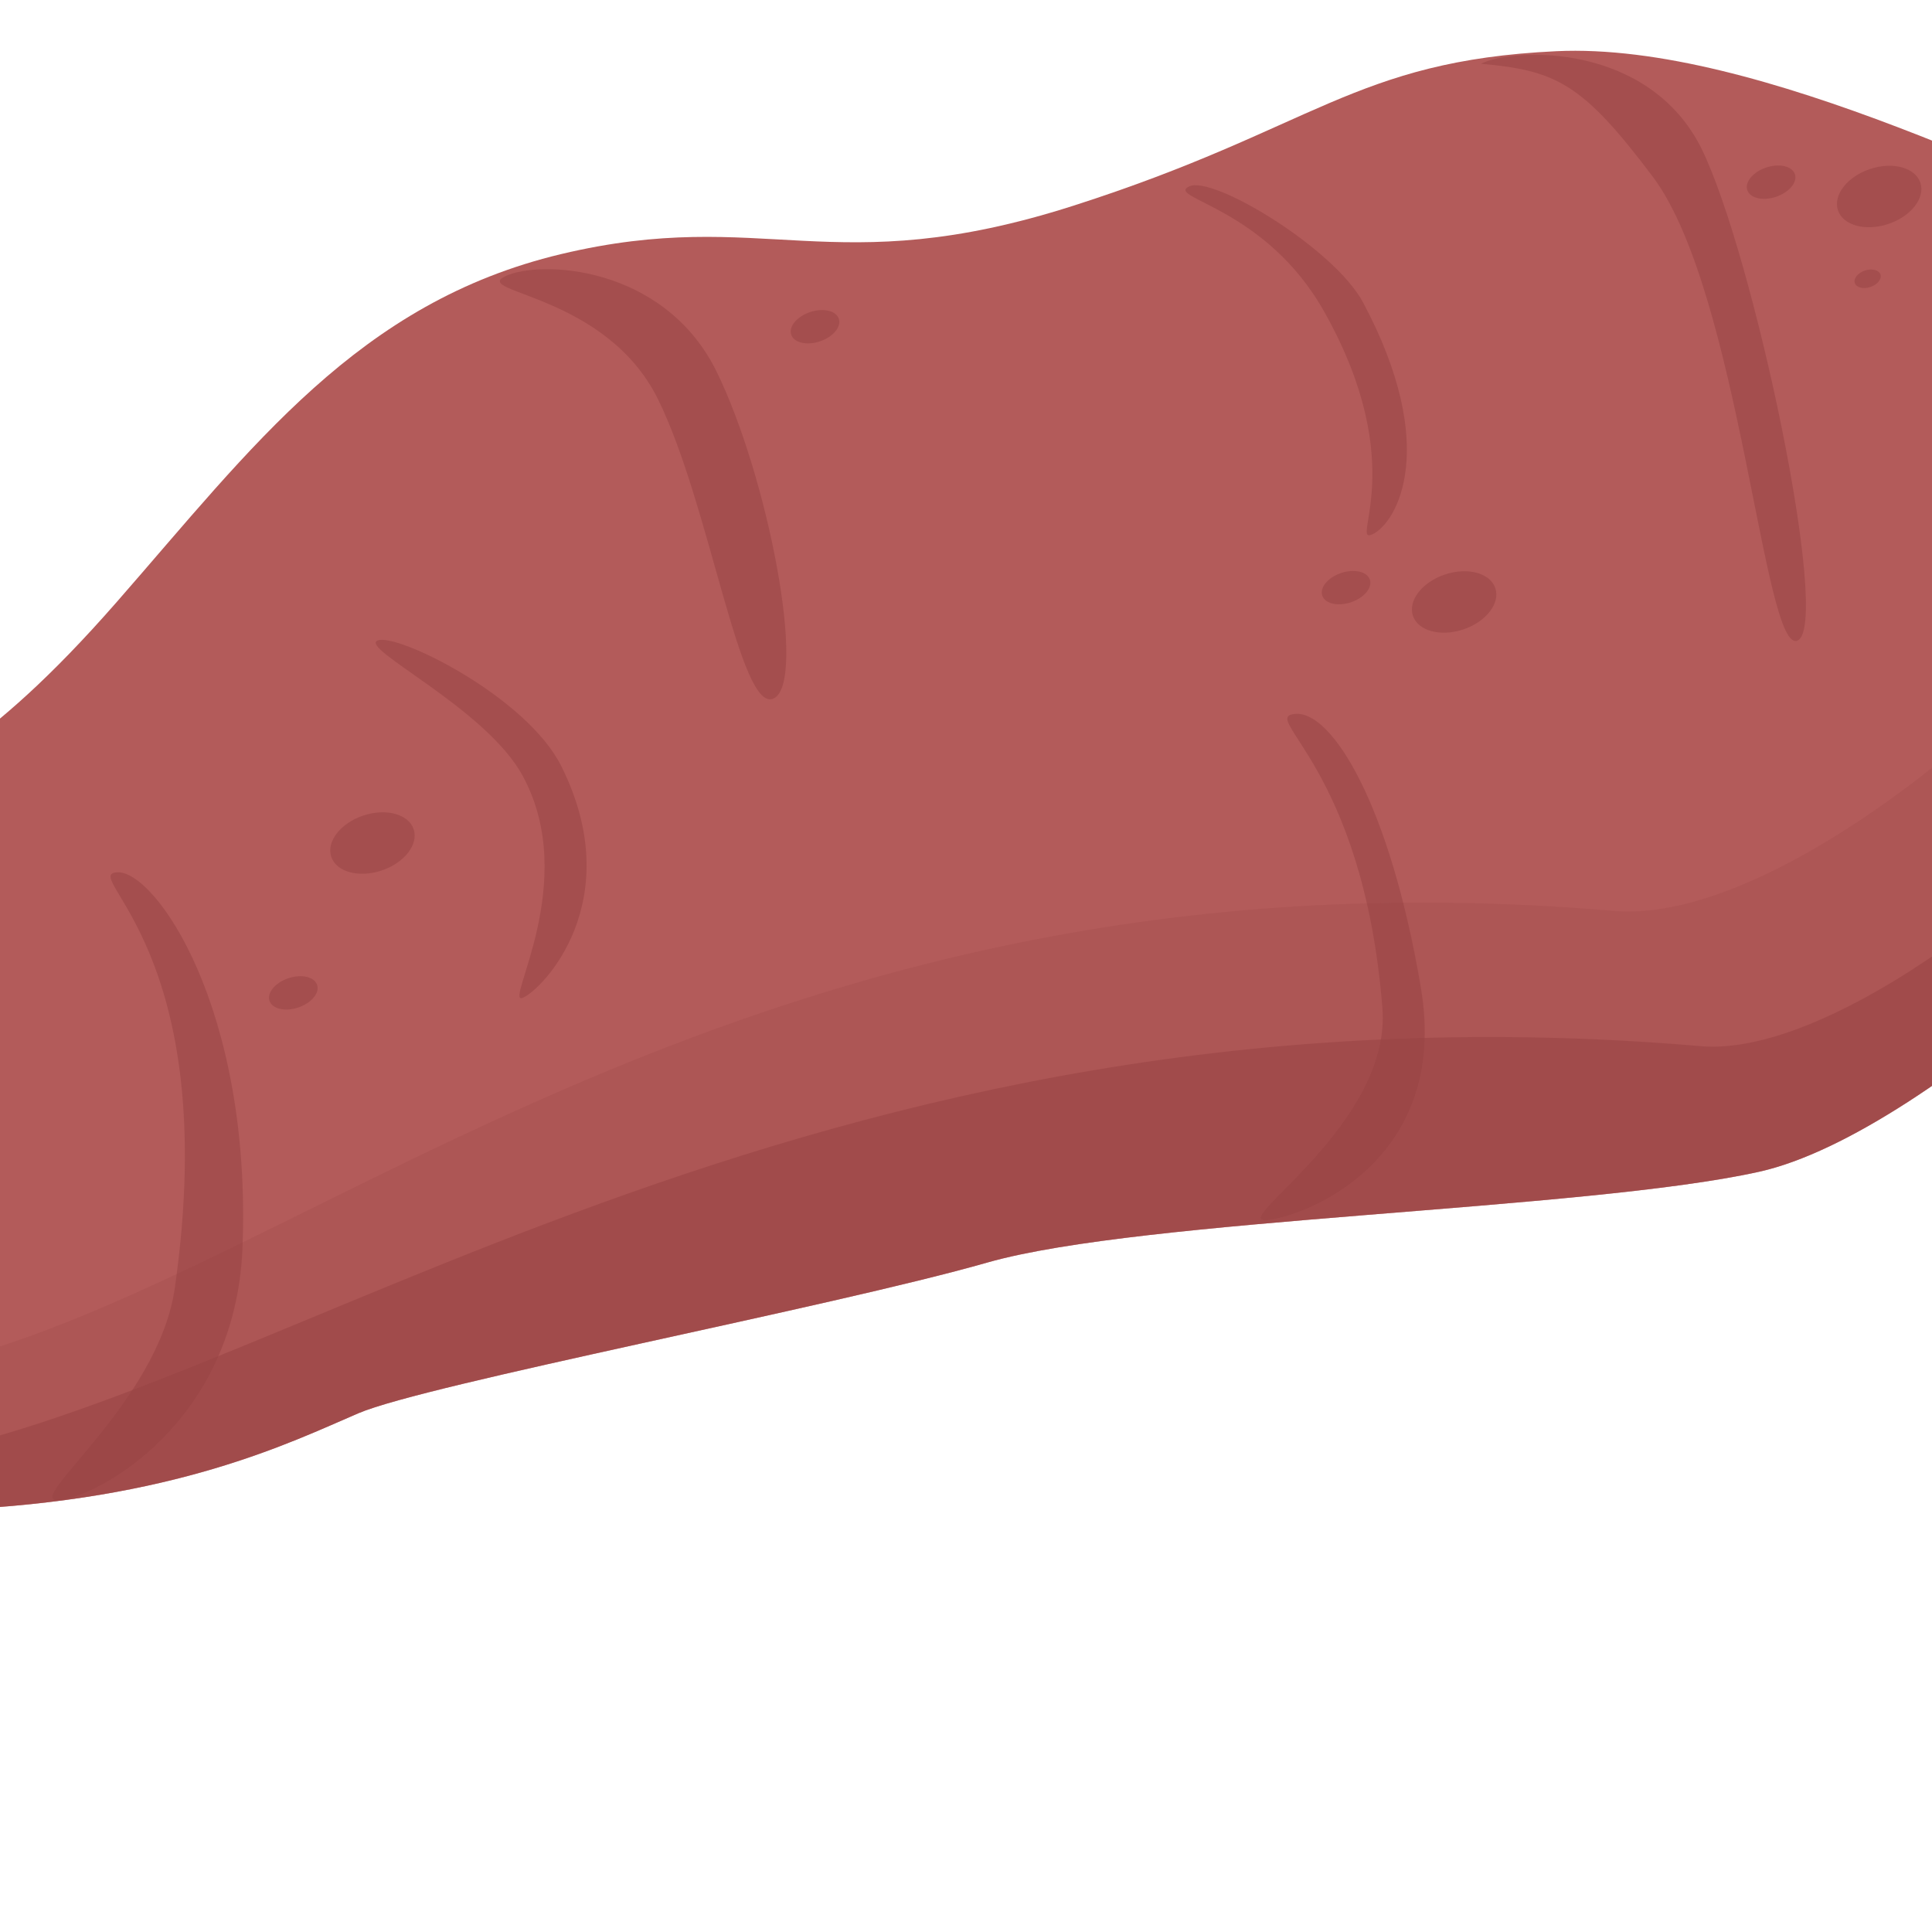<?xml version="1.0" encoding="utf-8"?>
<!-- Generator: Adobe Illustrator 25.2.1, SVG Export Plug-In . SVG Version: 6.00 Build 0)  -->
<svg version="1.1" id="Layer_3" xmlns="http://www.w3.org/2000/svg" xmlns:xlink="http://www.w3.org/1999/xlink" x="0px" y="0px"
	 viewBox="0 0 200 200" style="enable-background:new 0 0 200 200;" xml:space="preserve">
<style type="text/css">
	.st0{fill:#B35B5A;}
	.st1{opacity:0.5;fill:#964242;}
	.st2{opacity:0.2;fill:#964242;}
</style>
<g>
	<path class="st0" d="M-55.9,149.3c0,0,11-10,17-23s11-31,21-39s16-9,30-25s25-31,46-36s28,3,53-5s29-15,50-16s51,15,67,21
		s30,3,32,9s-11,24-20,38s-40,44-58,48s-63.8,4.8-79.9,9.4c-16.1,4.6-58.1,12.6-65.1,15.6s-19,9-42,10S-63.9,161.3-55.9,149.3z"/>
	<path class="st1" d="M-55.9,149.3c0,0,18.8,5.8,44,2c40-6,95-51,188-43c26.2,2.2,95-70,52-82c16,6,30,3,32,9s-11,24-20,38
		s-40,44-58,48s-63.8,4.8-79.9,9.4c-16.1,4.6-58.1,12.6-65.1,15.6s-19,9-42,10S-63.9,161.3-55.9,149.3z"/>
	<path class="st1" d="M74.1,38.3c5.4,10.9,9.5,32.3,6,34c-3.5,1.7-6.6-20.1-12-31s-19.3-11-15.8-12.7S68.6,27.4,74.1,38.3z"/>
	<path class="st1" d="M147.1,102.3c-3.2-19-9.2-28.7-13-28.4c-3.9,0.3,7,5.4,9,30.4c1,12.1-15.9,22.3-12,22
		C134.9,126,150.1,120.3,147.1,102.3z"/>
	<path class="st1" d="M25.1,129.3c1-25-9.1-39.3-13-39s11,8,6,43c-1.7,12-15.9,22.3-12,22C9.9,155,24.3,147.5,25.1,129.3z"/>
	<path class="st1" d="M176.1,15.3c5.4,10.9,13.5,49.3,10,51c-3.5,1.7-6-36-15-48c-7.3-9.7-10-11-17.8-11.7
		C156.7,4.9,170.6,4.4,176.1,15.3z"/>
	<path class="st1" d="M58.1,79.3c7,14-2,23.2-4,24c-2,0.8,6-12,0-23c-3.8-7-17-13.2-15-14C41.1,65.5,54.5,72.1,58.1,79.3z"/>
	<path class="st1" d="M141.1,31.3c8,15,3.5,22.8,1,24c-2.5,1.2,4-7-5-23c-6.1-10.9-16.5-11.8-14-13
		C125.5,18.1,138.1,25.7,141.1,31.3z"/>
	<path class="st1" d="M-22.9,124.3c6,9,3.5,21,1,21s0-12-4-18s-10-5-10-6S-28.9,115.3-22.9,124.3z"/>
	<path class="st2" d="M-55.9,149.3c0,0,18.8-3.2,44-7c40-6,86-56,179-48c26.2,2.2,82-57,61-68c16,6,30,3,32,9s-11,24-20,38
		s-40,44-58,48s-63.8,4.8-79.9,9.4c-16.1,4.6-58.1,12.6-65.1,15.6s-19,9-42,10S-63.9,161.3-55.9,149.3z"/>
	<ellipse transform="matrix(0.948 -0.317 0.317 0.948 -11.988 50.995)" class="st1" cx="150.6" cy="62.3" rx="4.5" ry="3"/>
	<ellipse transform="matrix(0.948 -0.317 0.317 0.948 -12.081 47.383)" class="st1" cx="139.4" cy="60.8" rx="2.6" ry="1.6"/>
	<ellipse transform="matrix(0.948 -0.317 0.317 0.948 -6.356 28.534)" class="st1" cx="84.4" cy="33.8" rx="2.6" ry="1.6"/>
	<ellipse transform="matrix(0.948 -0.317 0.317 0.948 3.614 62.786)" class="st1" cx="194.6" cy="20.3" rx="4.5" ry="3"/>
	<ellipse transform="matrix(0.948 -0.317 0.317 0.948 3.521 59.174)" class="st1" cx="183.4" cy="18.8" rx="2.6" ry="1.6"/>
	<ellipse transform="matrix(0.948 -0.317 0.317 0.948 0.864 62.864)" class="st1" cx="193.4" cy="28.8" rx="1.4" ry="0.9"/>
	<ellipse transform="matrix(0.948 -0.317 0.317 0.948 -25.71 16.746)" class="st1" cx="38.6" cy="87.3" rx="4.5" ry="3"/>
	<ellipse transform="matrix(0.948 -0.317 0.317 0.948 -31.043 14.964)" class="st1" cx="30.4" cy="102.8" rx="2.6" ry="1.6"/>
	<ellipse transform="matrix(0.841 -0.54 0.54 0.841 -73.701 15.27)" class="st1" cx="-10.8" cy="133.2" rx="4.5" ry="3"/>
</g>
</svg>
